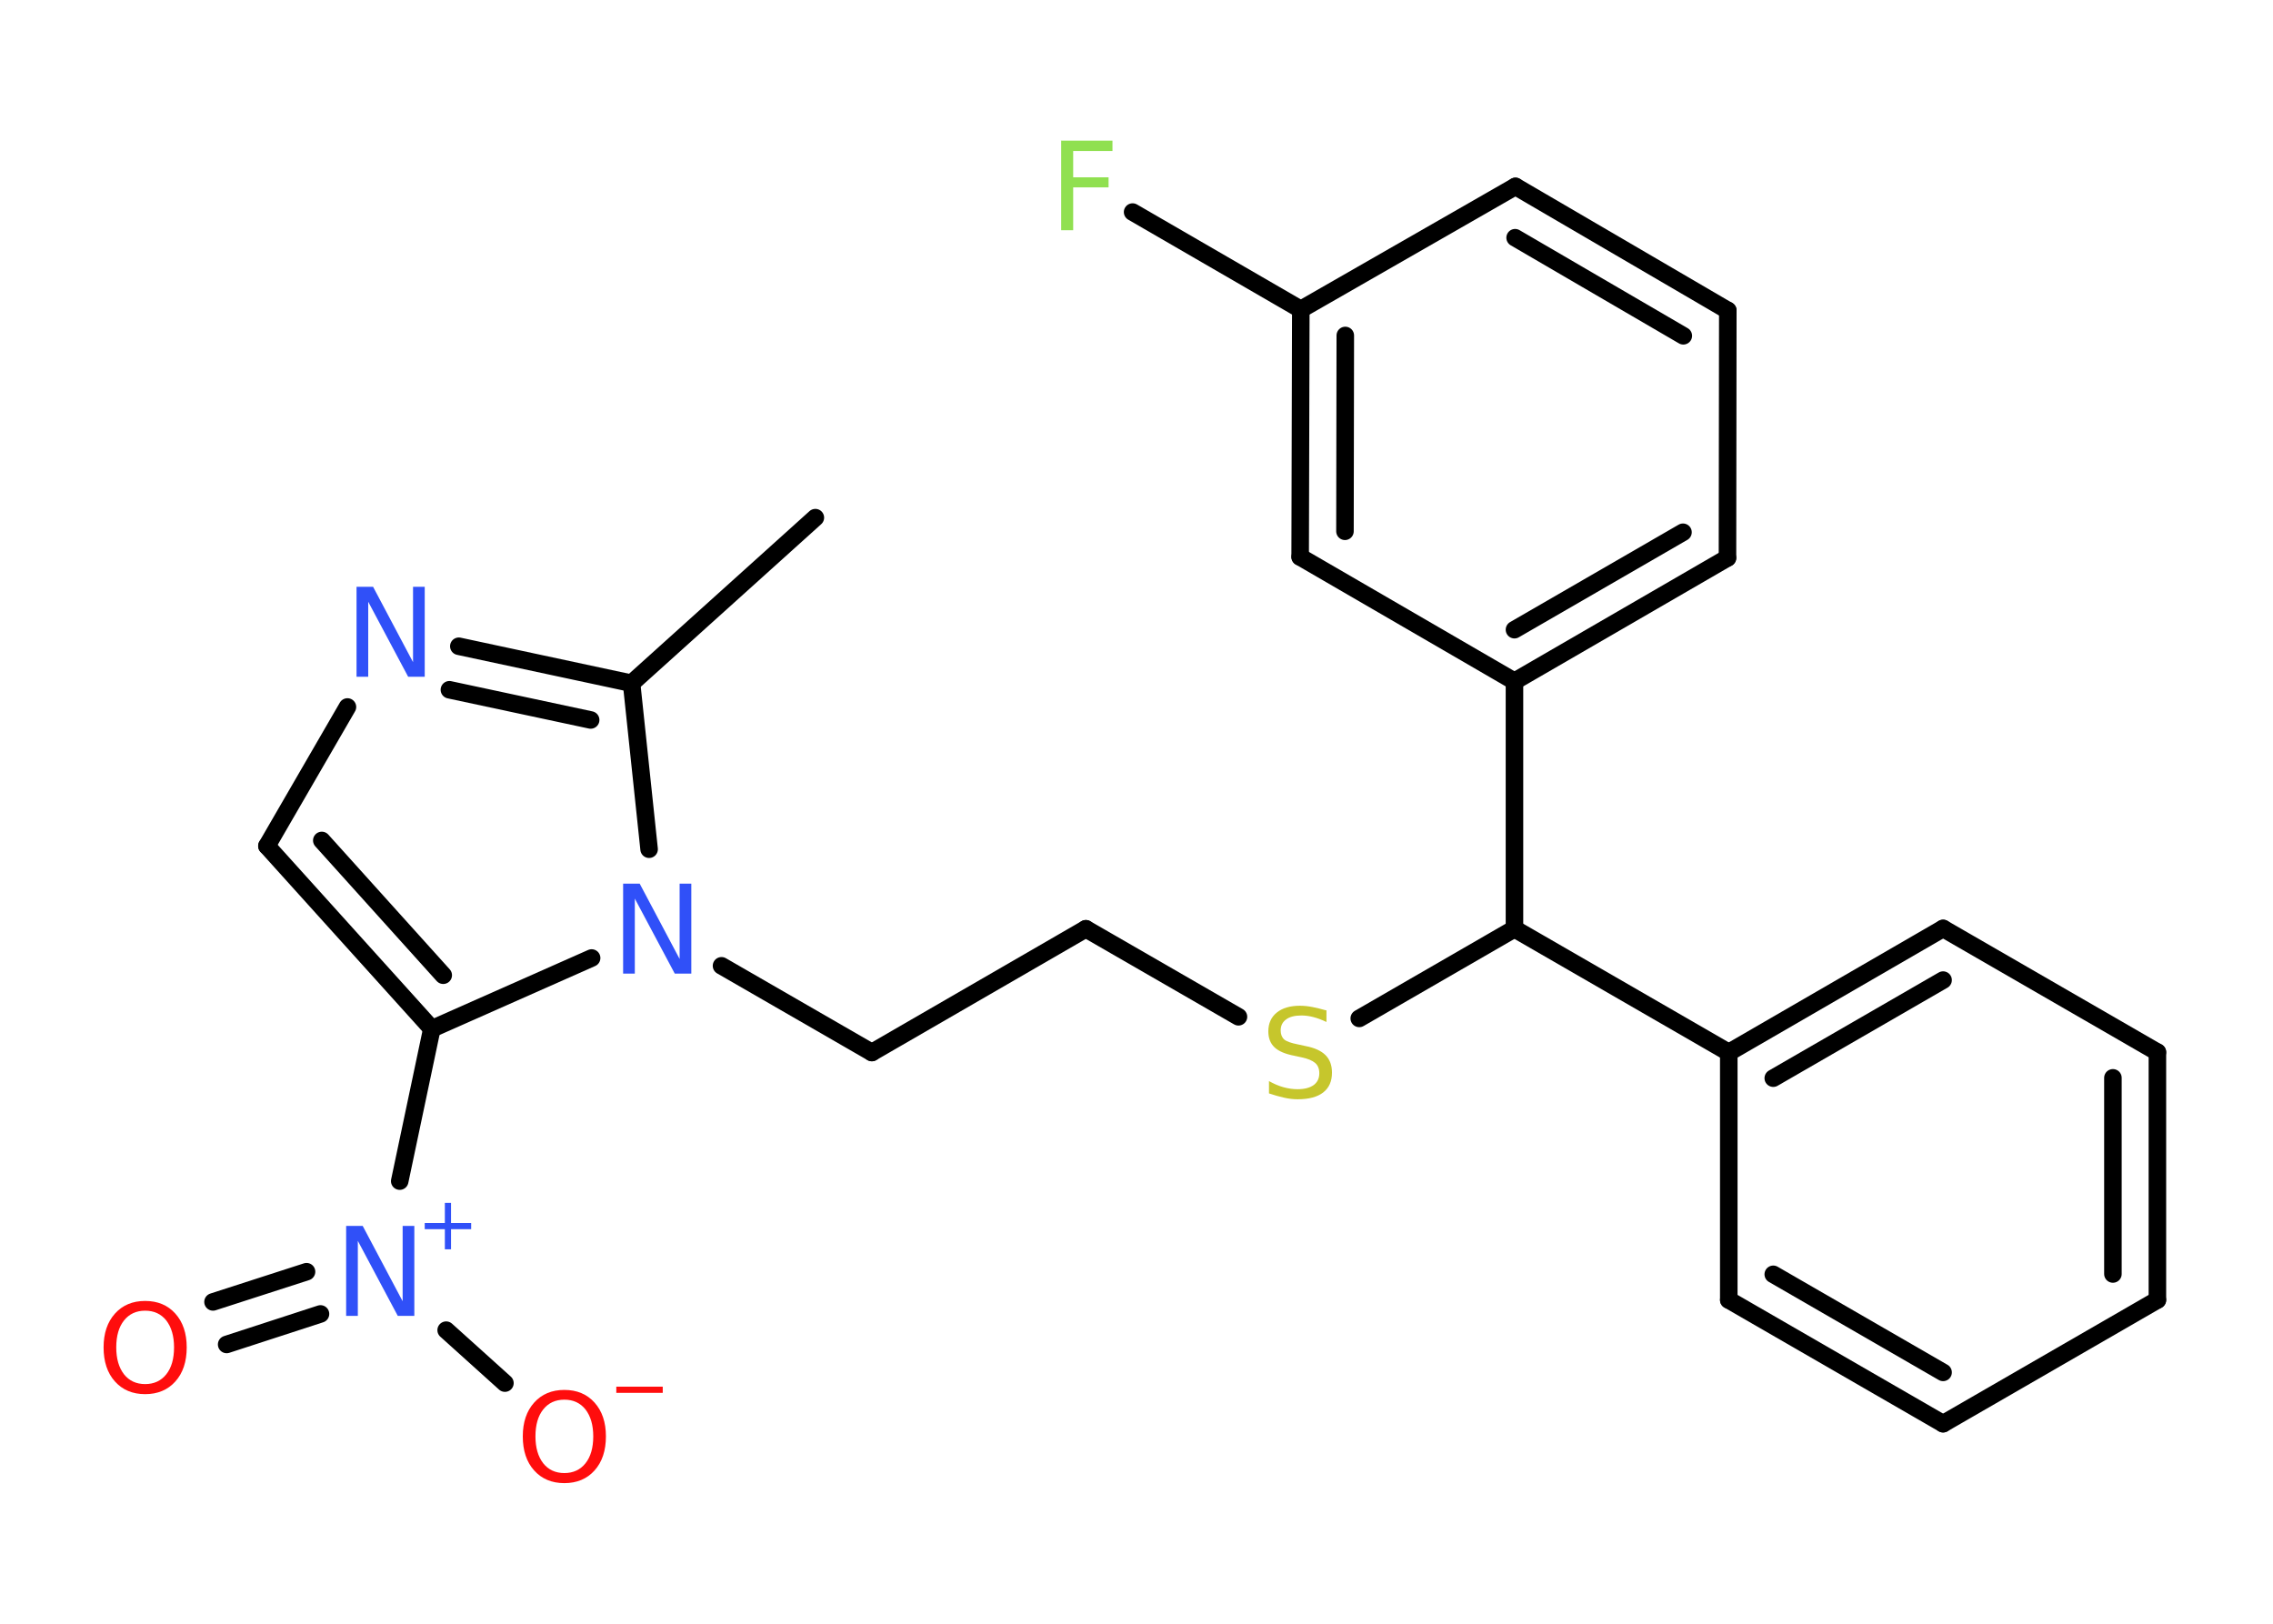 <?xml version='1.0' encoding='UTF-8'?>
<!DOCTYPE svg PUBLIC "-//W3C//DTD SVG 1.1//EN" "http://www.w3.org/Graphics/SVG/1.1/DTD/svg11.dtd">
<svg version='1.2' xmlns='http://www.w3.org/2000/svg' xmlns:xlink='http://www.w3.org/1999/xlink' width='70.0mm' height='50.0mm' viewBox='0 0 70.0 50.0'>
  <desc>Generated by the Chemistry Development Kit (http://github.com/cdk)</desc>
  <g stroke-linecap='round' stroke-linejoin='round' stroke='#000000' stroke-width='.54' fill='#3050F8'>
    <rect x='.0' y='.0' width='70.0' height='50.0' fill='#FFFFFF' stroke='none'/>
    <g id='mol1' class='mol'>
      <line id='mol1bnd1' class='bond' x1='25.11' y1='15.94' x2='19.45' y2='21.04'/>
      <g id='mol1bnd2' class='bond'>
        <line x1='19.45' y1='21.04' x2='14.13' y2='19.9'/>
        <line x1='18.19' y1='22.17' x2='13.84' y2='21.24'/>
      </g>
      <line id='mol1bnd3' class='bond' x1='10.7' y1='21.77' x2='8.22' y2='26.05'/>
      <g id='mol1bnd4' class='bond'>
        <line x1='8.22' y1='26.05' x2='13.3' y2='31.68'/>
        <line x1='9.91' y1='25.88' x2='13.65' y2='30.03'/>
      </g>
      <line id='mol1bnd5' class='bond' x1='13.3' y1='31.68' x2='12.31' y2='36.37'/>
      <g id='mol1bnd6' class='bond'>
        <line x1='9.87' y1='40.46' x2='6.98' y2='41.4'/>
        <line x1='9.44' y1='39.16' x2='6.56' y2='40.09'/>
      </g>
      <line id='mol1bnd7' class='bond' x1='13.74' y1='40.96' x2='15.55' y2='42.59'/>
      <line id='mol1bnd8' class='bond' x1='13.3' y1='31.68' x2='18.22' y2='29.5'/>
      <line id='mol1bnd9' class='bond' x1='19.45' y1='21.04' x2='19.99' y2='26.15'/>
      <line id='mol1bnd10' class='bond' x1='22.22' y1='29.74' x2='26.85' y2='32.41'/>
      <line id='mol1bnd11' class='bond' x1='26.85' y1='32.41' x2='33.44' y2='28.6'/>
      <line id='mol1bnd12' class='bond' x1='33.44' y1='28.6' x2='38.14' y2='31.31'/>
      <line id='mol1bnd13' class='bond' x1='41.86' y1='31.36' x2='46.64' y2='28.6'/>
      <line id='mol1bnd14' class='bond' x1='46.64' y1='28.6' x2='53.24' y2='32.41'/>
      <g id='mol1bnd15' class='bond'>
        <line x1='59.84' y1='28.59' x2='53.24' y2='32.41'/>
        <line x1='59.84' y1='30.18' x2='54.61' y2='33.2'/>
      </g>
      <line id='mol1bnd16' class='bond' x1='59.84' y1='28.59' x2='66.44' y2='32.4'/>
      <g id='mol1bnd17' class='bond'>
        <line x1='66.44' y1='40.03' x2='66.44' y2='32.4'/>
        <line x1='65.07' y1='39.23' x2='65.07' y2='33.19'/>
      </g>
      <line id='mol1bnd18' class='bond' x1='66.44' y1='40.03' x2='59.84' y2='43.84'/>
      <g id='mol1bnd19' class='bond'>
        <line x1='53.24' y1='40.03' x2='59.84' y2='43.84'/>
        <line x1='54.61' y1='39.24' x2='59.84' y2='42.26'/>
      </g>
      <line id='mol1bnd20' class='bond' x1='53.24' y1='32.41' x2='53.24' y2='40.03'/>
      <line id='mol1bnd21' class='bond' x1='46.64' y1='28.6' x2='46.64' y2='20.98'/>
      <g id='mol1bnd22' class='bond'>
        <line x1='46.64' y1='20.98' x2='53.2' y2='17.18'/>
        <line x1='46.64' y1='19.39' x2='51.83' y2='16.39'/>
      </g>
      <line id='mol1bnd23' class='bond' x1='53.2' y1='17.18' x2='53.21' y2='9.56'/>
      <g id='mol1bnd24' class='bond'>
        <line x1='53.21' y1='9.56' x2='46.67' y2='5.74'/>
        <line x1='51.84' y1='10.34' x2='46.66' y2='7.32'/>
      </g>
      <line id='mol1bnd25' class='bond' x1='46.67' y1='5.74' x2='40.06' y2='9.53'/>
      <line id='mol1bnd26' class='bond' x1='40.06' y1='9.53' x2='34.88' y2='6.53'/>
      <g id='mol1bnd27' class='bond'>
        <line x1='40.06' y1='9.53' x2='40.04' y2='17.15'/>
        <line x1='41.43' y1='10.33' x2='41.42' y2='16.36'/>
      </g>
      <line id='mol1bnd28' class='bond' x1='46.64' y1='20.98' x2='40.04' y2='17.15'/>
      <path id='mol1atm3' class='atom' d='M10.99 18.07h.5l1.23 2.32v-2.32h.36v2.77h-.51l-1.23 -2.31v2.31h-.36v-2.77z' stroke='none'/>
      <g id='mol1atm6' class='atom'>
        <path d='M10.67 37.75h.5l1.23 2.32v-2.32h.36v2.77h-.51l-1.23 -2.31v2.31h-.36v-2.77z' stroke='none'/>
        <path d='M13.89 37.04v.62h.62v.19h-.62v.62h-.19v-.62h-.62v-.19h.62v-.62h.19z' stroke='none'/>
      </g>
      <path id='mol1atm7' class='atom' d='M4.47 40.36q-.41 .0 -.65 .3q-.24 .3 -.24 .83q.0 .52 .24 .83q.24 .3 .65 .3q.41 .0 .65 -.3q.24 -.3 .24 -.83q.0 -.52 -.24 -.83q-.24 -.3 -.65 -.3zM4.47 40.06q.58 .0 .93 .39q.35 .39 .35 1.04q.0 .66 -.35 1.05q-.35 .39 -.93 .39q-.58 .0 -.93 -.39q-.35 -.39 -.35 -1.05q.0 -.65 .35 -1.04q.35 -.39 .93 -.39z' stroke='none' fill='#FF0D0D'/>
      <g id='mol1atm8' class='atom'>
        <path d='M17.38 43.1q-.41 .0 -.65 .3q-.24 .3 -.24 .83q.0 .52 .24 .83q.24 .3 .65 .3q.41 .0 .65 -.3q.24 -.3 .24 -.83q.0 -.52 -.24 -.83q-.24 -.3 -.65 -.3zM17.38 42.8q.58 .0 .93 .39q.35 .39 .35 1.04q.0 .66 -.35 1.05q-.35 .39 -.93 .39q-.58 .0 -.93 -.39q-.35 -.39 -.35 -1.05q.0 -.65 .35 -1.04q.35 -.39 .93 -.39z' stroke='none' fill='#FF0D0D'/>
        <path d='M18.98 42.7h1.43v.19h-1.43v-.19z' stroke='none' fill='#FF0D0D'/>
      </g>
      <path id='mol1atm9' class='atom' d='M19.2 27.21h.5l1.23 2.32v-2.32h.36v2.77h-.51l-1.23 -2.31v2.31h-.36v-2.77z' stroke='none'/>
      <path id='mol1atm12' class='atom' d='M40.85 31.11v.36q-.21 -.1 -.4 -.15q-.19 -.05 -.37 -.05q-.31 .0 -.47 .12q-.17 .12 -.17 .34q.0 .18 .11 .28q.11 .09 .42 .15l.23 .05q.42 .08 .62 .28q.2 .2 .2 .54q.0 .4 -.27 .61q-.27 .21 -.79 .21q-.2 .0 -.42 -.05q-.22 -.05 -.46 -.13v-.38q.23 .13 .45 .19q.22 .06 .43 .06q.32 .0 .5 -.13q.17 -.13 .17 -.36q.0 -.21 -.13 -.32q-.13 -.11 -.41 -.17l-.23 -.05q-.42 -.08 -.61 -.26q-.19 -.18 -.19 -.49q.0 -.37 .26 -.58q.26 -.21 .71 -.21q.19 .0 .39 .04q.2 .04 .41 .1z' stroke='none' fill='#C6C62C'/>
      <path id='mol1atm25' class='atom' d='M32.67 4.33h1.59v.32h-1.21v.81h1.09v.31h-1.09v1.32h-.37v-2.77z' stroke='none' fill='#90E050'/>
    </g>
  </g>
</svg>
